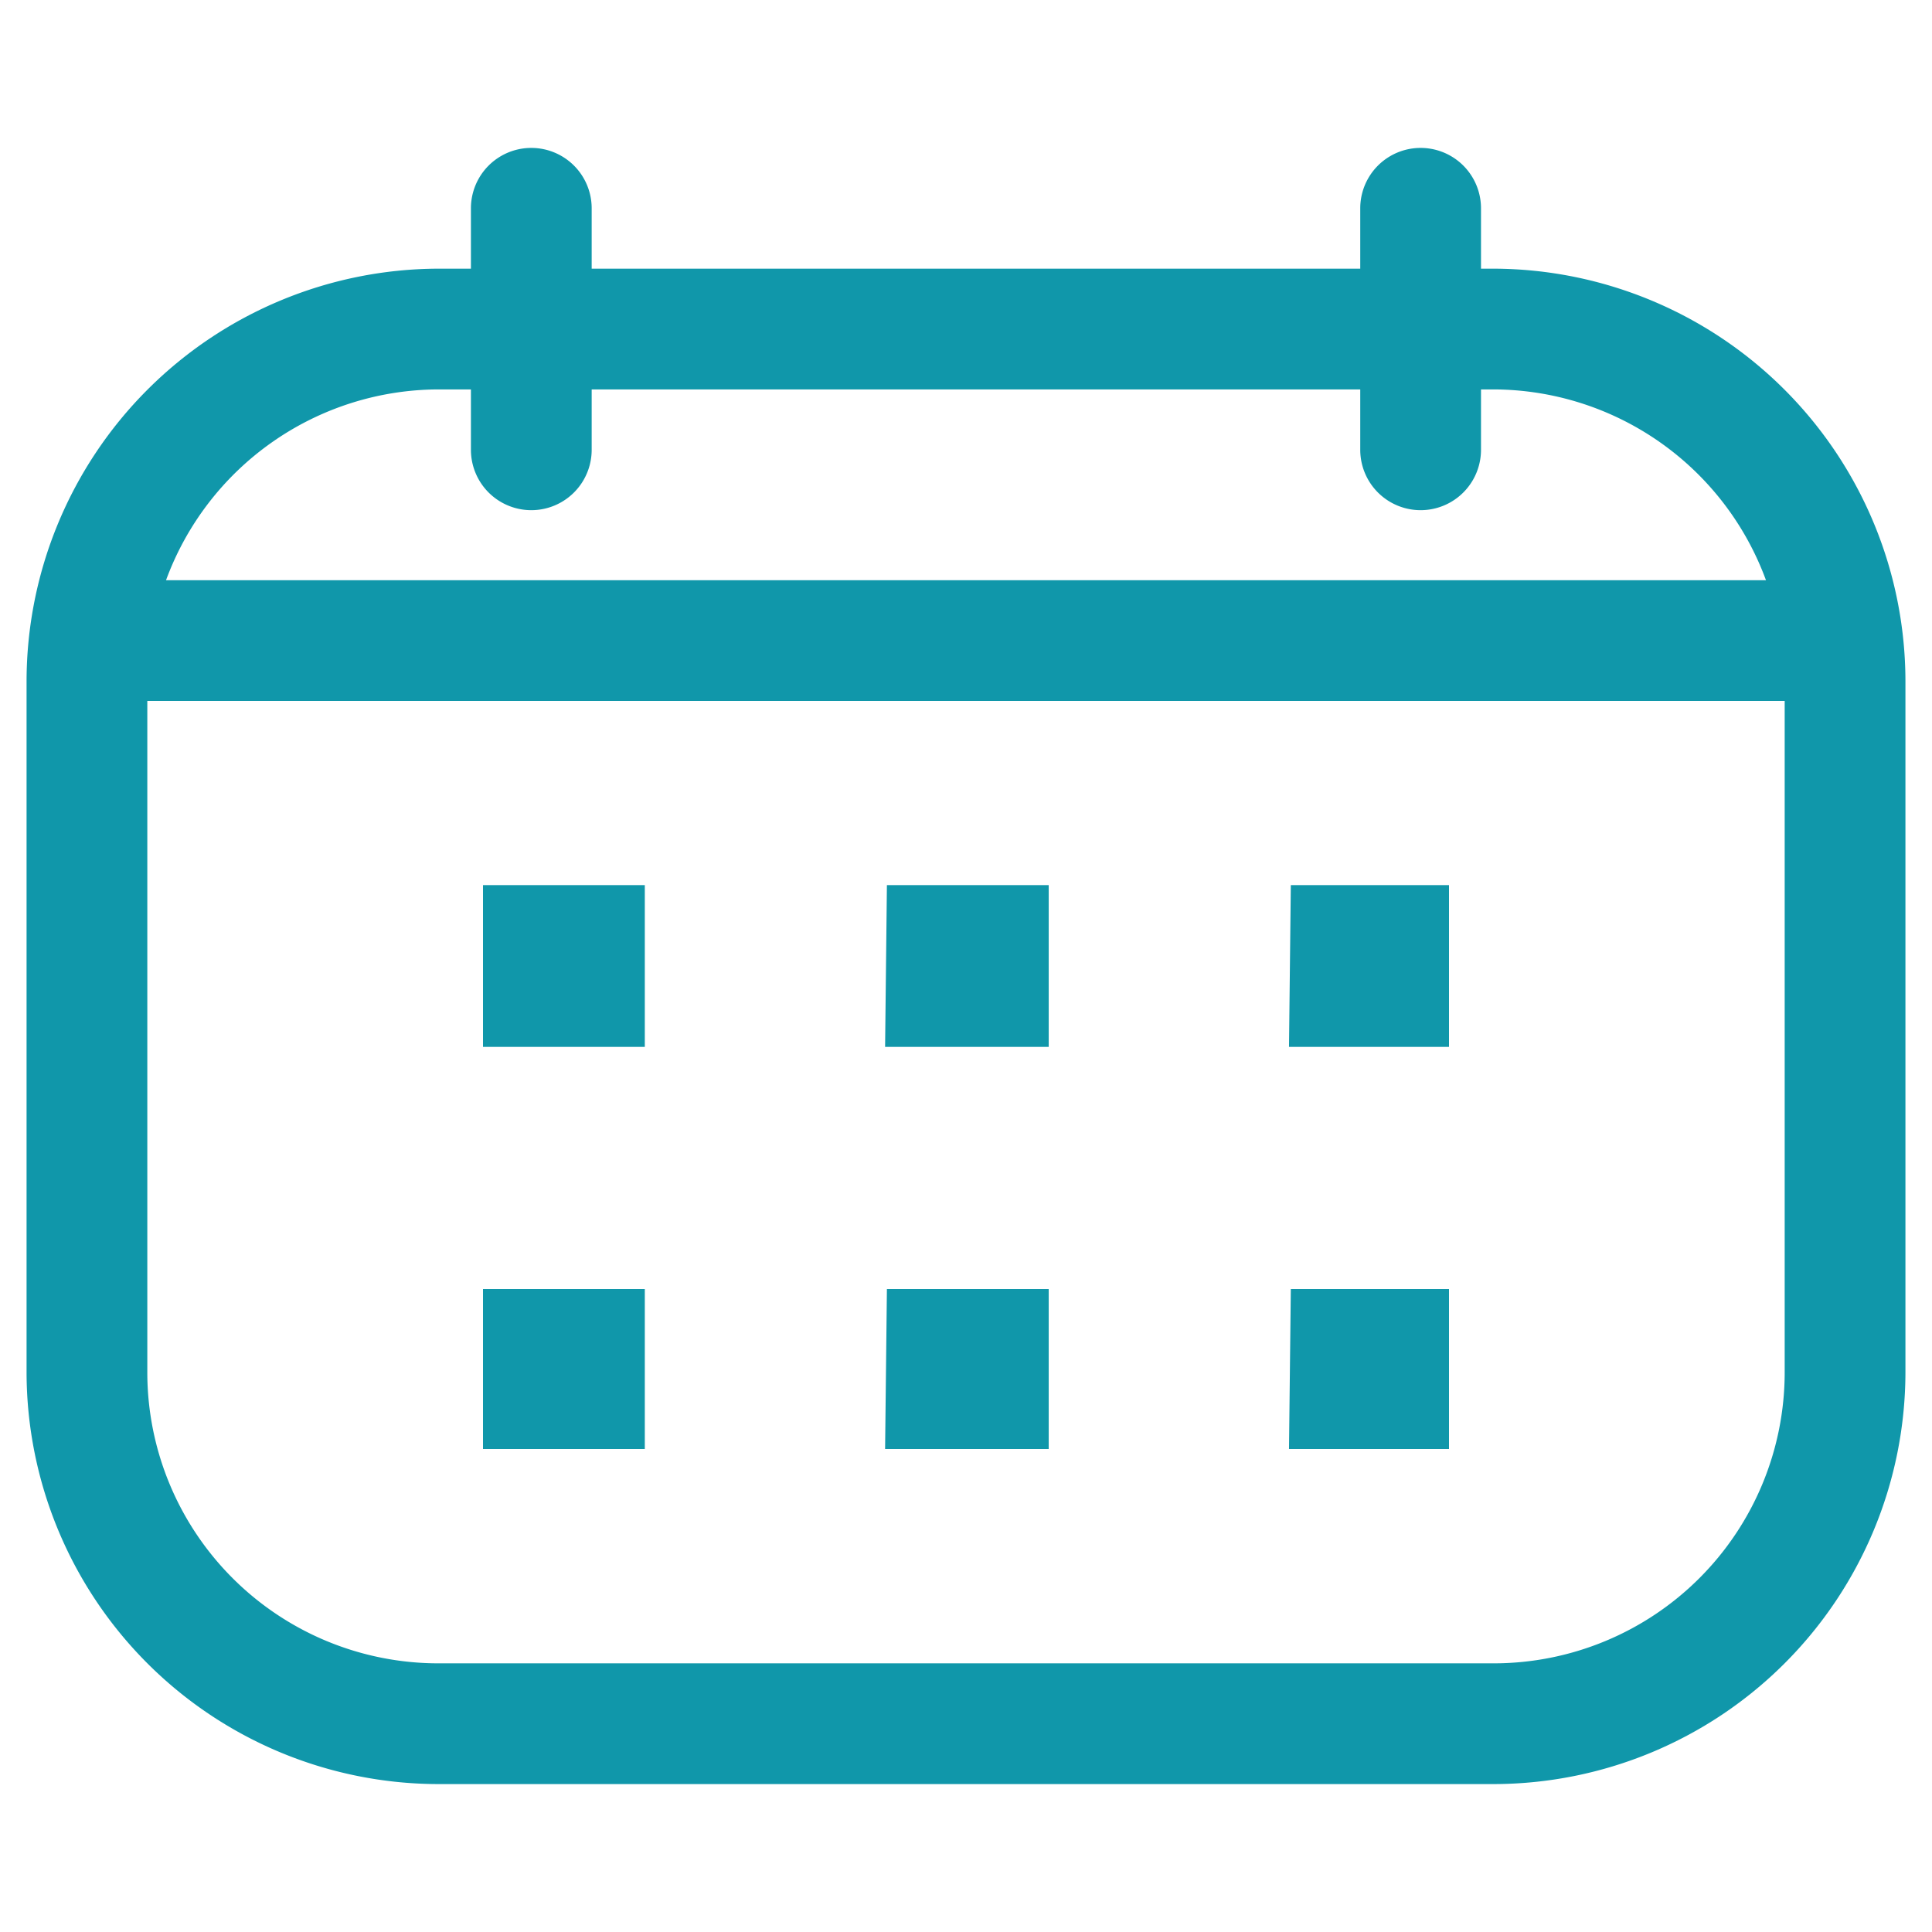 <svg id="レイヤー_1" data-name="レイヤー 1" xmlns="http://www.w3.org/2000/svg" viewBox="0 0 32 32"><defs><style>.cls-1{fill:#1097aa;}</style></defs><path class="cls-1" d="M24.74,4.45h-.21v-1a1,1,0,1,0-2,0v1H9.8v-1a1,1,0,0,0-2,0v1H7.26A6.84,6.84,0,0,0,.44,11.28V22.73a6.83,6.83,0,0,0,6.82,6.82H24.74a6.83,6.83,0,0,0,6.82-6.82V11.28A6.84,6.84,0,0,0,24.74,4.45Zm-17.48,2H7.8v1a1,1,0,1,0,2,0v-1H22.53v1a1,1,0,1,0,2,0v-1h.21a4.82,4.82,0,0,1,4.51,3.16H2.75A4.82,4.82,0,0,1,7.26,6.45Zm17.48,21.1H7.26a4.82,4.82,0,0,1-4.82-4.82V11.61H29.56V22.73A4.82,4.82,0,0,1,24.74,27.55ZM8,14.66h2.68v2.68H8Zm0,6.69h2.68V24H8Zm6.69-6.69h2.68v2.68H14.66Zm0,6.69h2.68V24H14.66Zm6.69-6.69H24v2.68H21.35Zm0,6.69H24V24H21.35Z"/></svg>